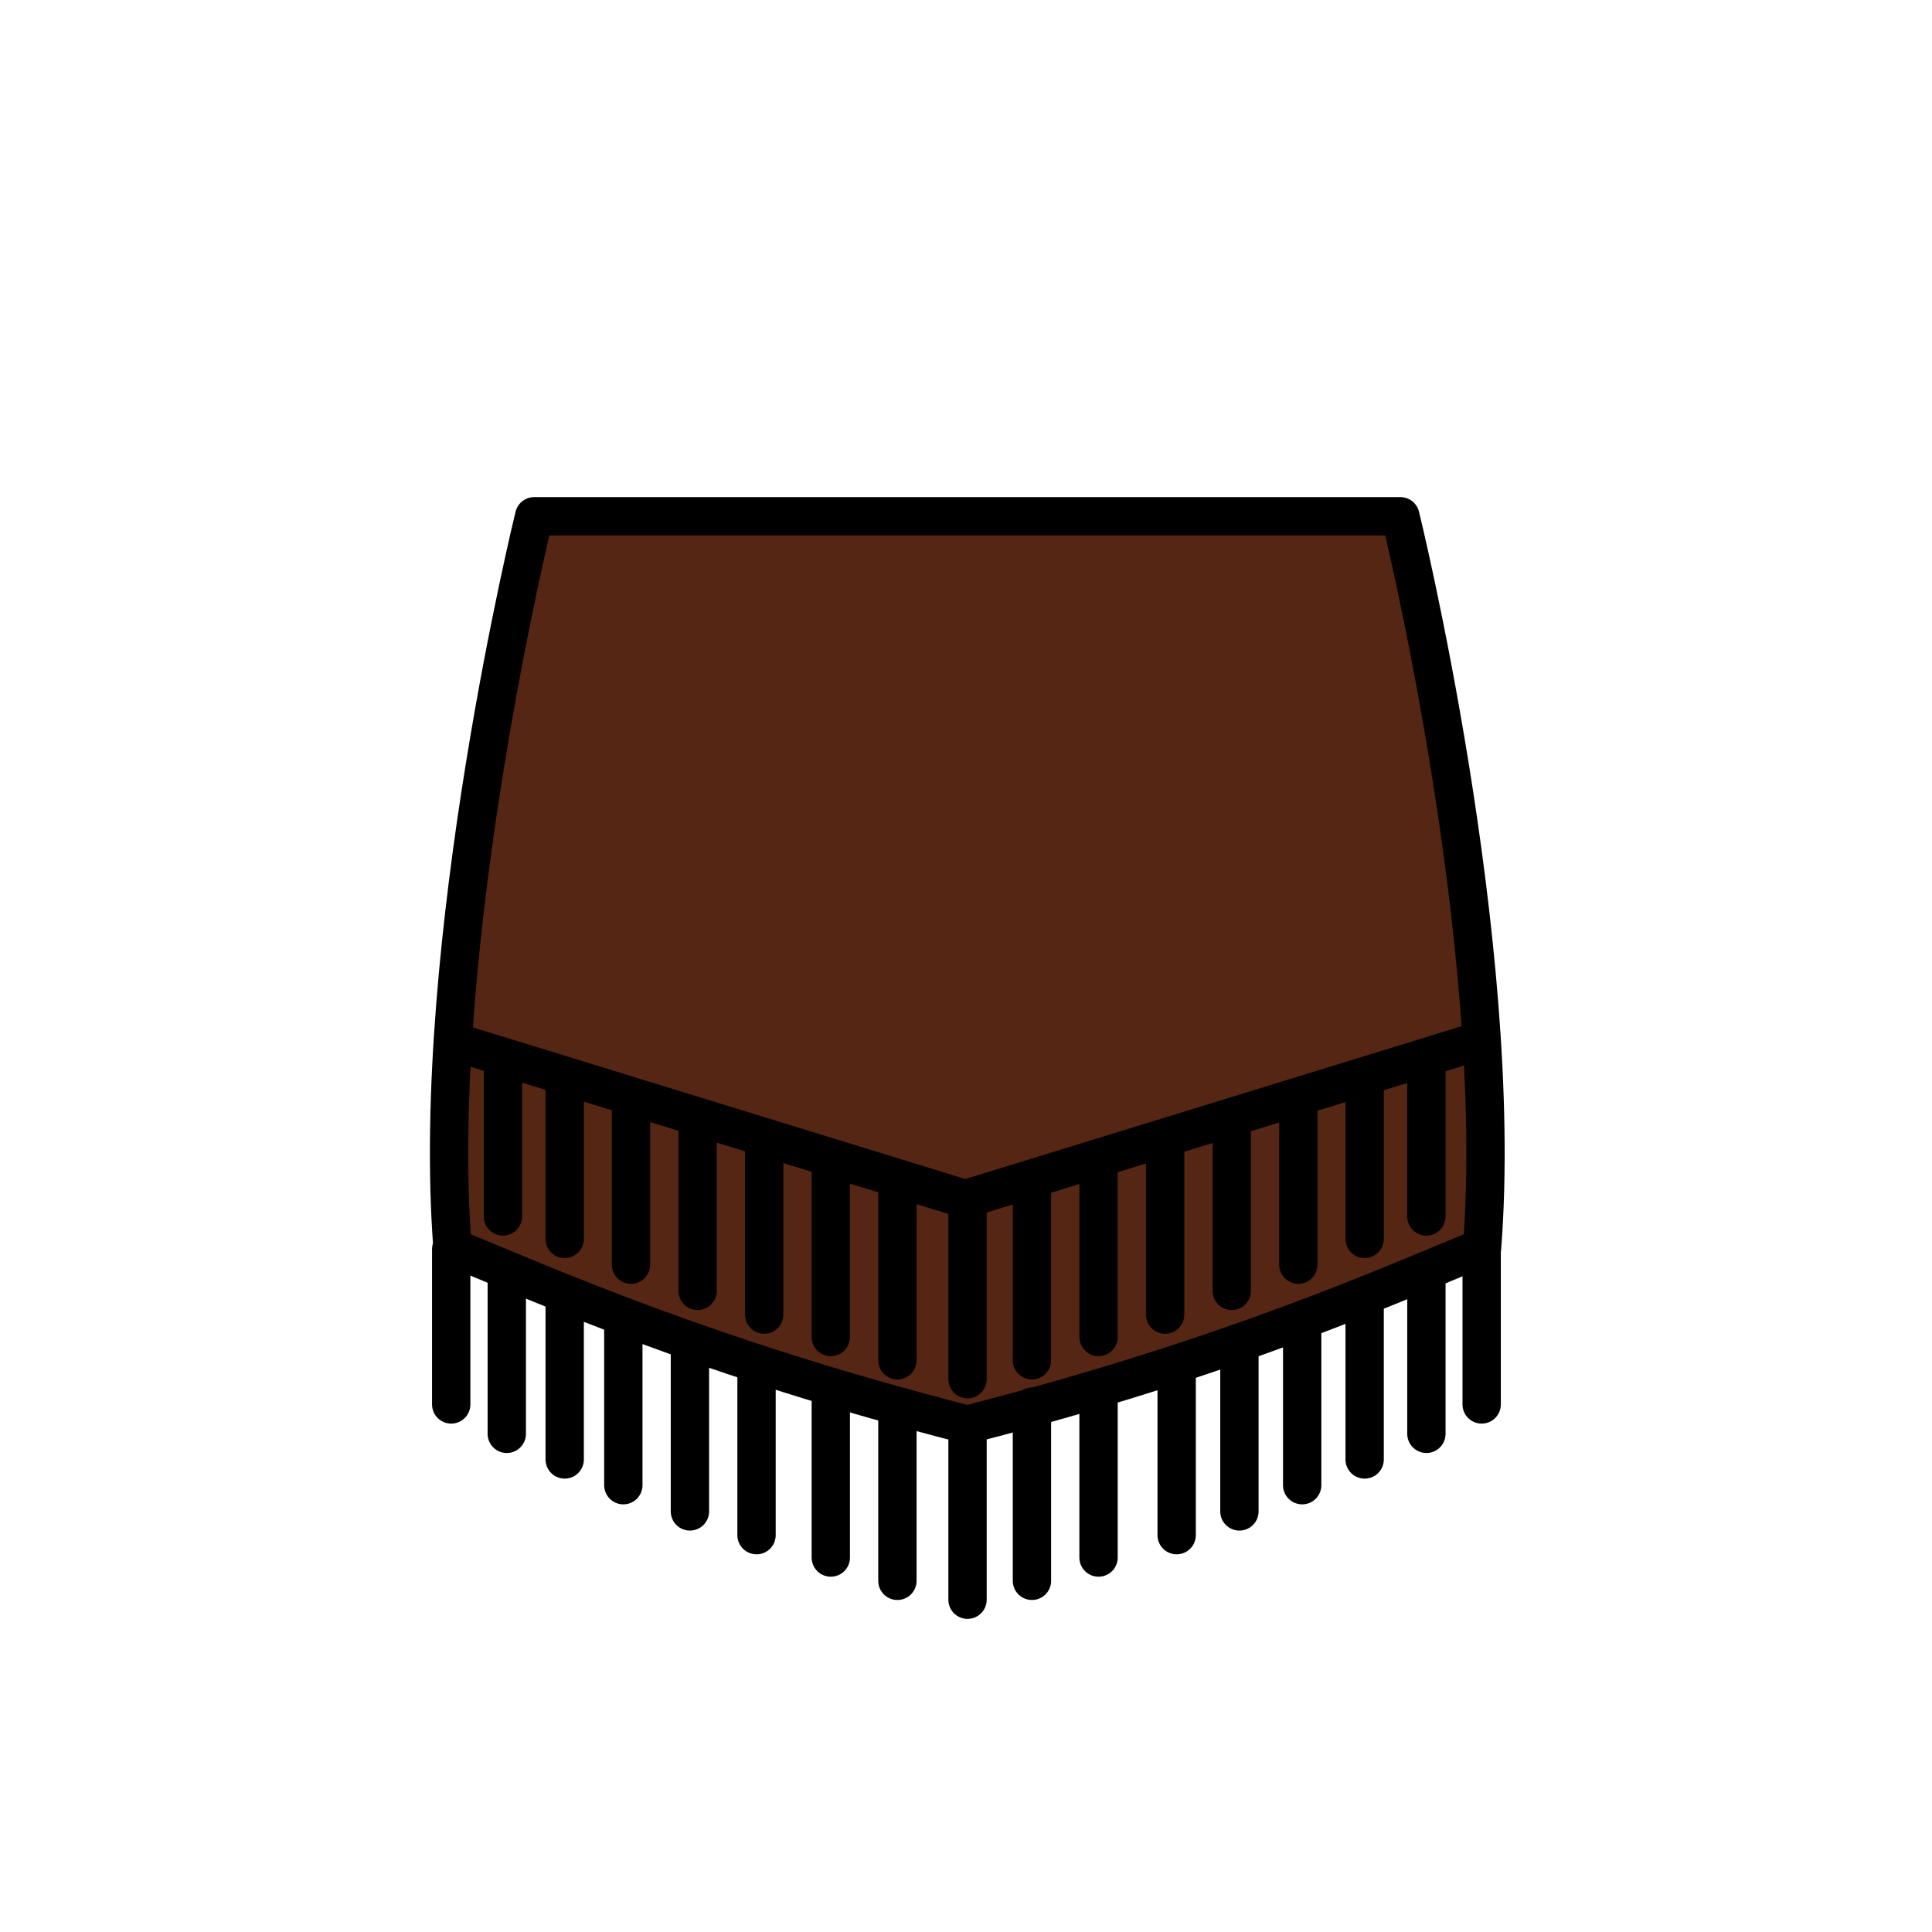 <?xml version="1.0" encoding="utf-8"?>
<!-- Generator: Adobe Illustrator 15.1.0, SVG Export Plug-In . SVG Version: 6.00 Build 0)  -->
<!DOCTYPE svg PUBLIC "-//W3C//DTD SVG 1.1//EN" "http://www.w3.org/Graphics/SVG/1.1/DTD/svg11.dtd">
<svg version="1.1" id="Layer_1" xmlns="http://www.w3.org/2000/svg" xmlns:xlink="http://www.w3.org/1999/xlink" x="0px" y="0px"
	 width="504px" height="504px" viewBox="288 620.25 504 504" enable-background="new 288 620.25 504 504" xml:space="preserve">
<path fill="#562614" d="M539.521,991.687C472.337,974.427,431,955.935,406.045,945.66c-6.124-79.231,21.31-190.729,21.31-190.729
	H653.32c0,0,27.434,111.497,21.31,190.729c-24.955,10.274-66.292,28.767-133.477,46.026"/>
<path fill="none" stroke="#000000" stroke-width="10" stroke-linecap="round" stroke-linejoin="round" stroke-miterlimit="10" d="
	M539.521,991.687C472.337,974.427,431,955.935,406.045,945.66c-6.124-79.231,21.31-190.729,21.31-190.729H653.32
	c0,0,27.434,111.497,21.31,190.729c-24.955,10.274-66.292,28.767-133.477,46.026"/>
<line fill="none" stroke="#000000" stroke-width="10" x1="406.707" y1="892.061" x2="539.399" y2="932.923"/>
<line fill="none" stroke="#000000" stroke-width="10" x1="672.935" y1="892.061" x2="540.239" y2="932.923"/>
<g>
	<g>
		
			<line fill="none" stroke="#000000" stroke-width="10" stroke-linecap="round" stroke-linejoin="round" x1="557.202" y1="929.692" x2="557.202" y2="975.108"/>
		
			<line fill="none" stroke="#000000" stroke-width="10" stroke-linecap="round" stroke-linejoin="round" x1="574.577" y1="926.083" x2="574.577" y2="969.032"/>
		
			<line fill="none" stroke="#000000" stroke-width="10" stroke-linecap="round" stroke-linejoin="round" x1="591.951" y1="919.424" x2="591.951" y2="963.192"/>
		
			<line fill="none" stroke="#000000" stroke-width="10" stroke-linecap="round" stroke-linejoin="round" x1="609.325" y1="914.053" x2="609.325" y2="957.002"/>
		
			<line fill="none" stroke="#000000" stroke-width="10" stroke-linecap="round" stroke-linejoin="round" x1="626.699" y1="908.854" x2="626.699" y2="950.16"/>
		
			<line fill="none" stroke="#000000" stroke-width="10" stroke-linecap="round" stroke-linejoin="round" x1="643.996" y1="902.139" x2="643.996" y2="943.445"/>
		
			<line fill="none" stroke="#000000" stroke-width="10" stroke-linecap="round" stroke-linejoin="round" x1="660.104" y1="897.099" x2="660.104" y2="937.582"/>
	</g>
	<g>
		
			<line fill="none" stroke="#000000" stroke-width="10" stroke-linecap="round" stroke-linejoin="round" x1="522.104" y1="975.108" x2="522.104" y2="929.692"/>
		
			<line fill="none" stroke="#000000" stroke-width="10" stroke-linecap="round" stroke-linejoin="round" x1="540.399" y1="980.039" x2="540.399" y2="934.624"/>
		
			<line fill="none" stroke="#000000" stroke-width="10" stroke-linecap="round" stroke-linejoin="round" x1="504.729" y1="969.032" x2="504.729" y2="926.083"/>
		
			<line fill="none" stroke="#000000" stroke-width="10" stroke-linecap="round" stroke-linejoin="round" x1="487.355" y1="963.192" x2="487.355" y2="919.424"/>
		
			<line fill="none" stroke="#000000" stroke-width="10" stroke-linecap="round" stroke-linejoin="round" x1="469.981" y1="957.002" x2="469.981" y2="914.053"/>
		
			<line fill="none" stroke="#000000" stroke-width="10" stroke-linecap="round" stroke-linejoin="round" x1="452.607" y1="950.16" x2="452.607" y2="908.854"/>
		
			<line fill="none" stroke="#000000" stroke-width="10" stroke-linecap="round" stroke-linejoin="round" x1="435.311" y1="943.445" x2="435.311" y2="902.139"/>
		
			<line fill="none" stroke="#000000" stroke-width="10" stroke-linecap="round" stroke-linejoin="round" x1="419.202" y1="937.582" x2="419.202" y2="897.099"/>
	</g>
</g>
<g>
	<g>
		
			<line fill="none" stroke="#000000" stroke-width="10" stroke-linecap="round" stroke-linejoin="round" x1="557.202" y1="987.224" x2="557.202" y2="1032.639"/>
		
			<line fill="none" stroke="#000000" stroke-width="10" stroke-linecap="round" stroke-linejoin="round" x1="574.577" y1="983.614" x2="574.577" y2="1026.563"/>
		
			<line fill="none" stroke="#000000" stroke-width="10" stroke-linecap="round" stroke-linejoin="round" x1="594.951" y1="976.954" x2="594.951" y2="1020.724"/>
		
			<line fill="none" stroke="#000000" stroke-width="10" stroke-linecap="round" stroke-linejoin="round" x1="611.325" y1="971.583" x2="611.325" y2="1014.532"/>
		
			<line fill="none" stroke="#000000" stroke-width="10" stroke-linecap="round" stroke-linejoin="round" x1="627.699" y1="966.385" x2="627.699" y2="1007.69"/>
		
			<line fill="none" stroke="#000000" stroke-width="10" stroke-linecap="round" stroke-linejoin="round" x1="643.996" y1="959.669" x2="643.996" y2="1000.977"/>
		
			<line fill="none" stroke="#000000" stroke-width="10" stroke-linecap="round" stroke-linejoin="round" x1="660.104" y1="953.808" x2="660.104" y2="994.291"/>
		
			<line fill="none" stroke="#000000" stroke-width="10" stroke-linecap="round" stroke-linejoin="round" x1="674.521" y1="946.143" x2="674.521" y2="986.626"/>
	</g>
	<g>
		
			<line fill="none" stroke="#000000" stroke-width="10" stroke-linecap="round" stroke-linejoin="round" x1="522.104" y1="1032.639" x2="522.104" y2="987.224"/>
		
			<line fill="none" stroke="#000000" stroke-width="10" stroke-linecap="round" stroke-linejoin="round" x1="540.399" y1="1037.57" x2="540.399" y2="992.155"/>
		
			<line fill="none" stroke="#000000" stroke-width="10" stroke-linecap="round" stroke-linejoin="round" x1="504.729" y1="1026.563" x2="504.729" y2="983.614"/>
		
			<line fill="none" stroke="#000000" stroke-width="10" stroke-linecap="round" stroke-linejoin="round" x1="485.355" y1="1020.724" x2="485.355" y2="976.954"/>
		
			<line fill="none" stroke="#000000" stroke-width="10" stroke-linecap="round" stroke-linejoin="round" x1="467.981" y1="1014.532" x2="467.981" y2="971.583"/>
		
			<line fill="none" stroke="#000000" stroke-width="10" stroke-linecap="round" stroke-linejoin="round" x1="450.607" y1="1007.69" x2="450.607" y2="966.385"/>
		
			<line fill="none" stroke="#000000" stroke-width="10" stroke-linecap="round" stroke-linejoin="round" x1="435.311" y1="1000.977" x2="435.311" y2="959.669"/>
		
			<line fill="none" stroke="#000000" stroke-width="10" stroke-linecap="round" stroke-linejoin="round" x1="420.202" y1="994.291" x2="420.202" y2="953.808"/>
		
			<line fill="none" stroke="#000000" stroke-width="10" stroke-linecap="round" stroke-linejoin="round" x1="405.707" y1="986.626" x2="405.707" y2="946.143"/>
	</g>
</g>
</svg>
